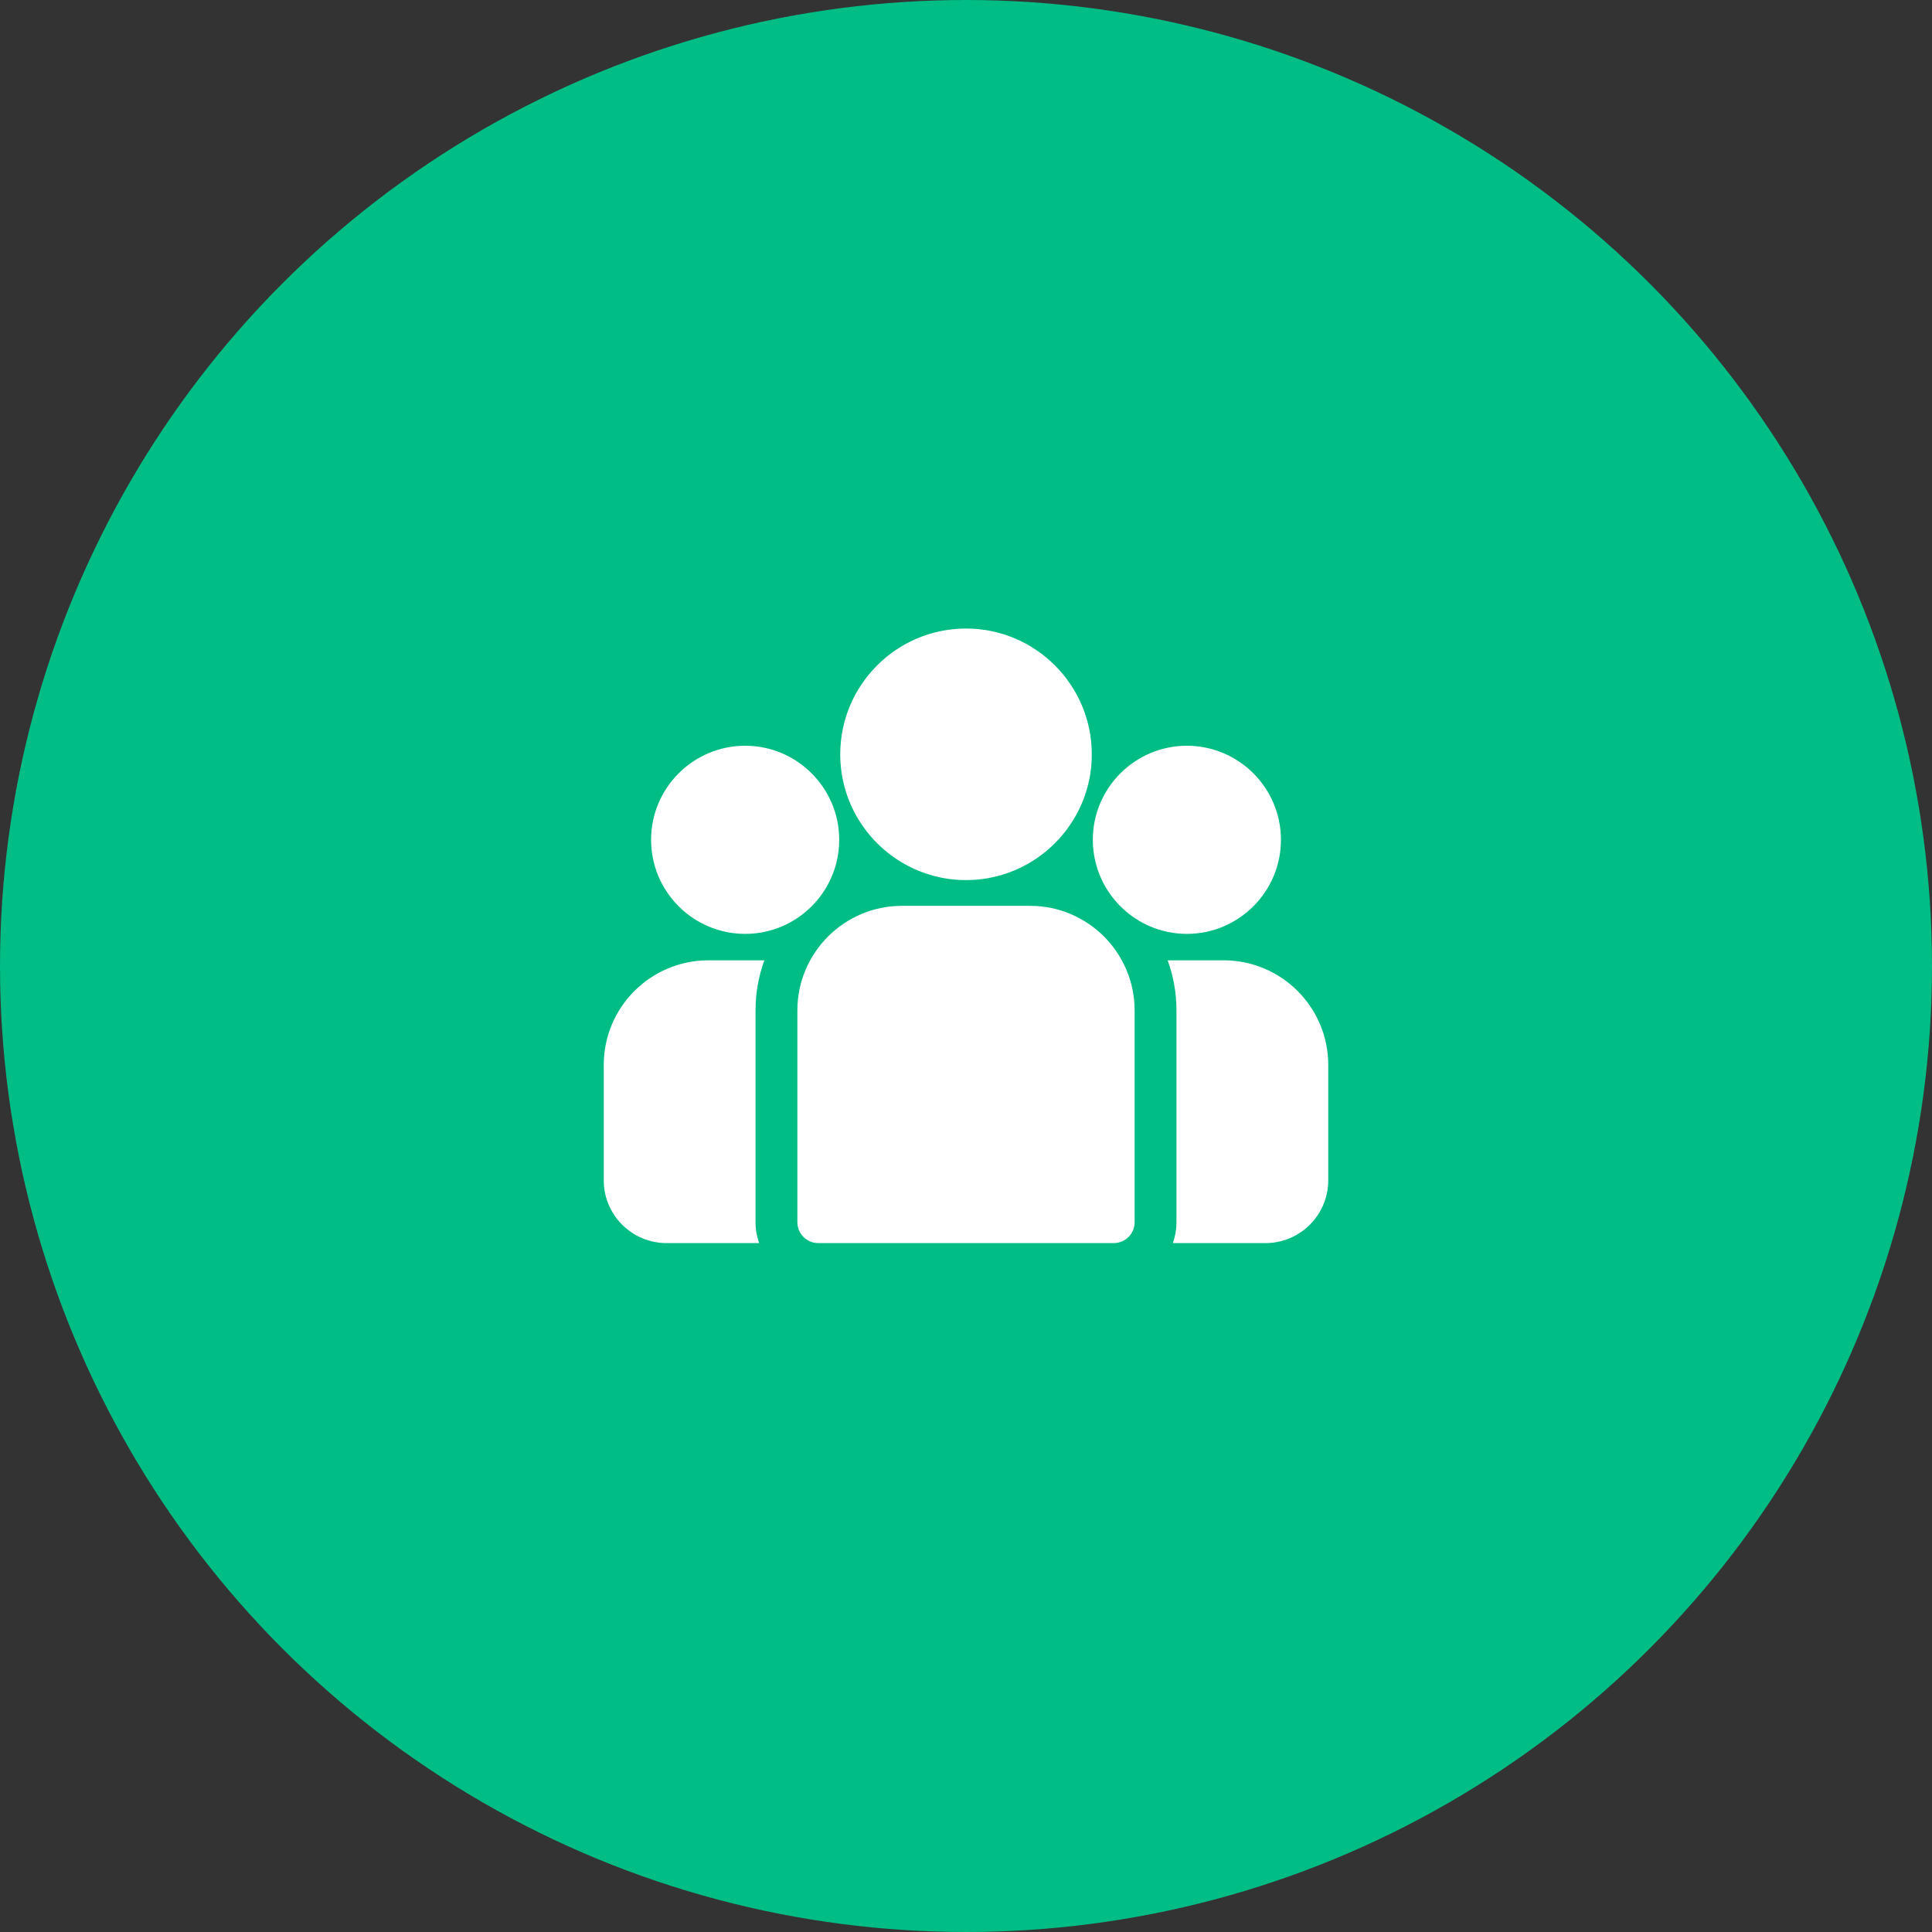<svg width="64" height="64" viewBox="0 0 64 64" fill="none" xmlns="http://www.w3.org/2000/svg">
<rect x="0" y="0" width="64" height="64" fill="#333333" stroke="none"/>
<circle cx="32" cy="32" r="32" fill="#00BD85"/>
<g clip-path="url(#clip0)">
<path d="M40.536 31.812H38.68C38.869 32.33 38.972 32.889 38.972 33.472V40.486C38.972 40.729 38.93 40.962 38.853 41.179H41.922C43.068 41.179 44 40.247 44 39.101V35.276C44 33.366 42.446 31.812 40.536 31.812Z" fill="white"/>
<path d="M25.028 33.472C25.028 32.889 25.131 32.33 25.321 31.812H23.465C21.554 31.812 20 33.366 20 35.277V39.101C20 40.247 20.933 41.179 22.079 41.179H25.147C25.07 40.962 25.028 40.729 25.028 40.486V33.472Z" fill="white"/>
<path d="M34.122 30.007H29.879C27.968 30.007 26.414 31.561 26.414 33.471V40.486C26.414 40.869 26.724 41.179 27.107 41.179H36.894C37.276 41.179 37.586 40.869 37.586 40.486V33.471C37.586 31.561 36.032 30.007 34.122 30.007Z" fill="white"/>
<path d="M32.001 20.821C29.703 20.821 27.834 22.69 27.834 24.987C27.834 26.546 28.694 27.907 29.964 28.621C30.567 28.96 31.261 29.154 32.001 29.154C32.74 29.154 33.434 28.96 34.037 28.621C35.307 27.907 36.167 26.546 36.167 24.987C36.167 22.69 34.298 20.821 32.001 20.821Z" fill="white"/>
<path d="M24.684 24.704C22.966 24.704 21.568 26.102 21.568 27.82C21.568 29.538 22.966 30.936 24.684 30.936C25.12 30.936 25.535 30.846 25.912 30.684C26.564 30.403 27.102 29.906 27.434 29.284C27.668 28.847 27.8 28.349 27.8 27.82C27.8 26.102 26.403 24.704 24.684 24.704Z" fill="white"/>
<path d="M39.317 24.704C37.599 24.704 36.201 26.102 36.201 27.82C36.201 28.349 36.334 28.847 36.567 29.284C36.9 29.906 37.438 30.403 38.089 30.684C38.466 30.846 38.881 30.936 39.317 30.936C41.035 30.936 42.433 29.538 42.433 27.82C42.433 26.102 41.035 24.704 39.317 24.704Z" fill="white"/>
</g>
<defs>
<clipPath id="clip0">
<rect x="20" y="19" width="24" height="24" fill="white"/>
</clipPath>
</defs>
</svg>
